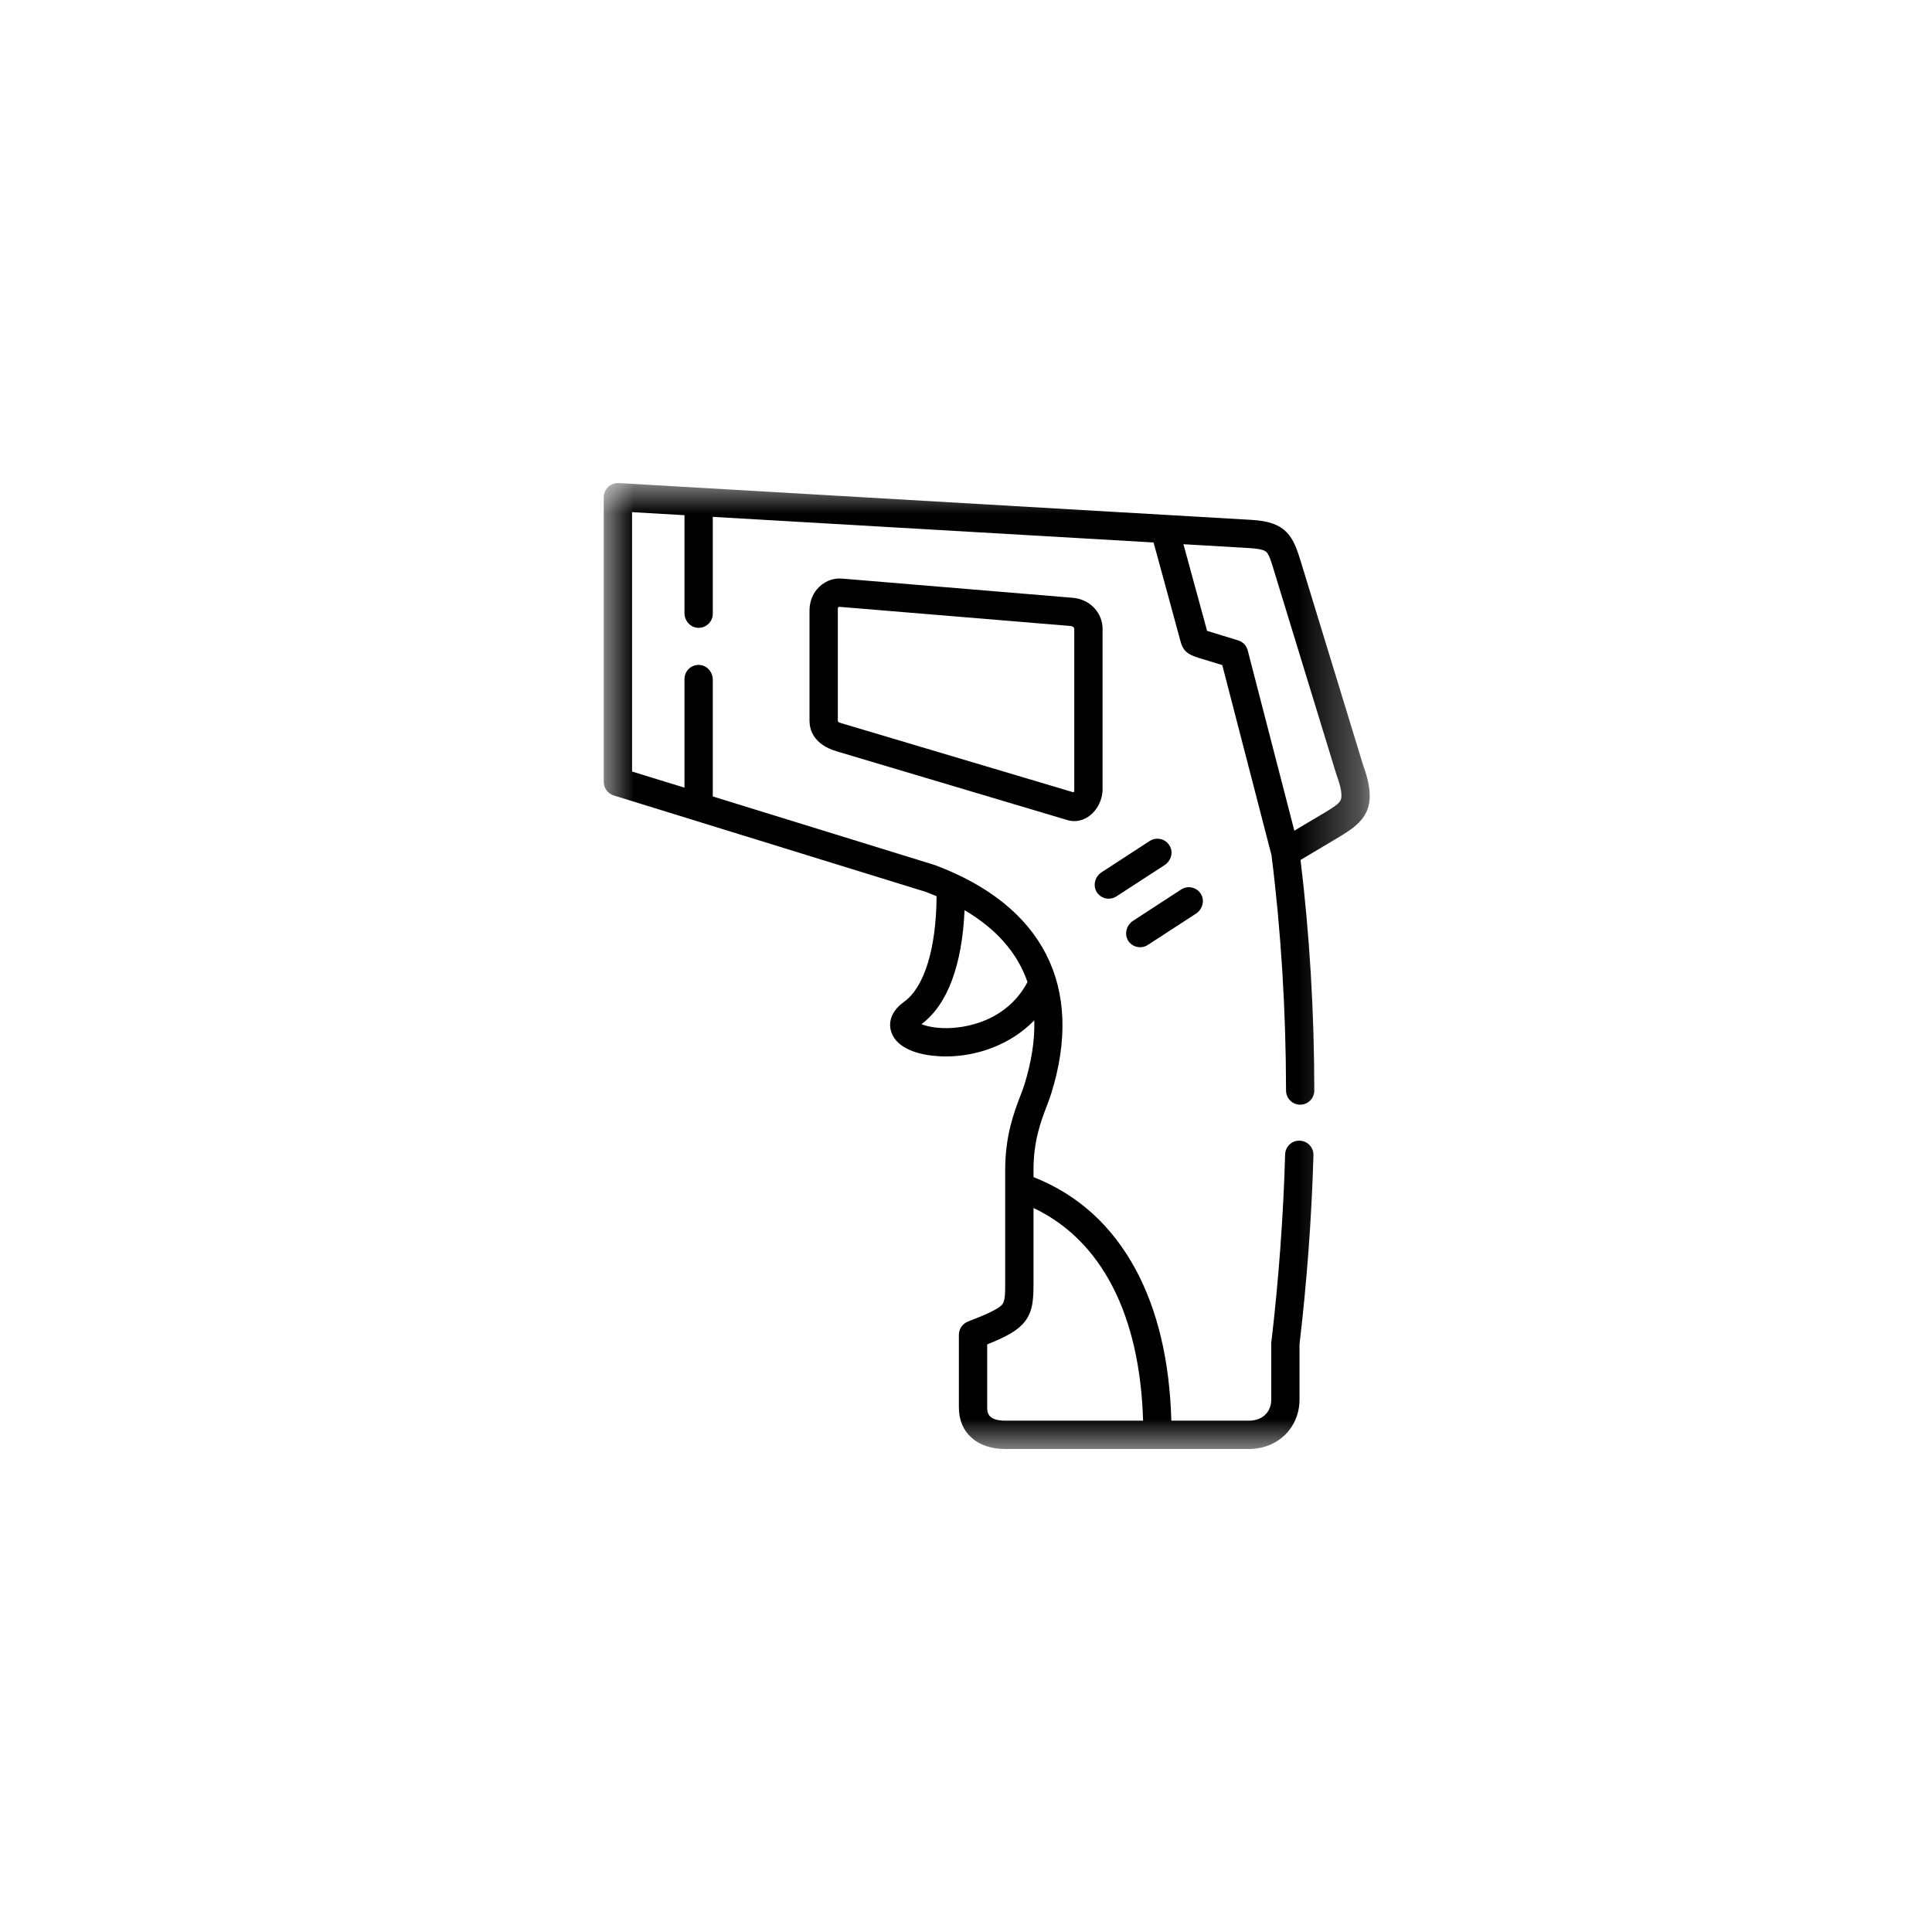 <?xml version="1.0" encoding="UTF-8"?>
<svg width="32px" height="32px" viewBox="0 0 32 32" version="1.1" xmlns="http://www.w3.org/2000/svg" xmlns:xlink="http://www.w3.org/1999/xlink">
    <!-- Generator: Sketch 63.1 (92452) - https://sketch.com -->
    <title>thermal scanner</title>
    <desc>Created with Sketch.</desc>
    <defs>
        <polygon id="path-1" points="0 0.001 12.687 0.001 12.687 16 0 16"></polygon>
    </defs>
    <g id="thermal-scanner" stroke="none" stroke-width="1" fill="none" fill-rule="evenodd">
        <g id="Group-10" transform="translate(10, 8)">
            <path d="M8.363,6.885 C8.407,6.885 8.452,6.873 8.491,6.847 L9.292,6.327 C9.384,6.266 9.43,6.148 9.39,6.044 C9.335,5.9 9.166,5.85 9.043,5.929 L8.245,6.448 C8.125,6.526 8.092,6.697 8.187,6.805 C8.232,6.857 8.298,6.885 8.363,6.885" id="Fill-1" fill="#000000"></path>
            <path d="M8.884,7.689 C8.928,7.689 8.972,7.677 9.012,7.651 L9.81,7.132 C9.917,7.062 9.958,6.917 9.891,6.807 C9.821,6.694 9.673,6.661 9.563,6.733 L8.766,7.252 C8.645,7.331 8.613,7.501 8.707,7.609 C8.753,7.661 8.818,7.689 8.884,7.689" id="Fill-3" fill="#000000"></path>
            <path d="M7.793,5.076 C7.793,5.091 7.795,5.128 7.772,5.121 C7.772,5.122 3.991,3.995 3.991,3.995 C3.908,3.97 3.877,3.965 3.877,3.938 L3.877,3.938 L3.877,2.084 C3.877,2.059 3.889,2.05 3.904,2.051 C3.922,2.052 7.727,2.368 7.727,2.368 C7.766,2.37 7.793,2.39 7.793,2.417 L7.793,5.076 Z M8.262,2.417 C8.262,2.145 8.048,1.923 7.765,1.901 L3.942,1.583 C3.787,1.571 3.637,1.635 3.529,1.763 C3.448,1.86 3.408,1.986 3.408,2.113 L3.408,3.938 C3.408,4.076 3.466,4.327 3.857,4.444 L7.679,5.583 C7.716,5.595 7.754,5.6 7.792,5.6 C7.881,5.6 7.969,5.571 8.045,5.513 C8.177,5.415 8.262,5.243 8.262,5.076 L8.262,2.417 Z" id="Fill-5" fill="#000000"></path>
            <g id="Group-9">
                <mask id="mask-2" fill="white">
                    <use xlink:href="#path-1"></use>
                </mask>
                <g id="Clip-8"></g>
                <path d="M12.206,5.251 C12.177,5.315 12.074,5.38 11.932,5.465 L11.439,5.758 C11.439,5.758 11.438,5.758 11.438,5.757 L10.666,2.772 C10.645,2.693 10.586,2.63 10.508,2.607 L9.993,2.449 C9.993,2.449 9.992,2.448 9.993,2.448 C9.993,2.449 9.602,1.016 9.602,1.016 C9.601,1.015 9.602,1.014 9.602,1.014 L10.424,1.062 L10.706,1.079 C10.928,1.092 10.967,1.133 10.979,1.147 C11.023,1.193 11.059,1.311 11.104,1.461 C11.112,1.487 11.12,1.514 11.129,1.543 C11.129,1.543 12.135,4.83 12.137,4.834 C12.214,5.043 12.236,5.183 12.206,5.251 M5.977,7.076 C6.505,7.387 6.852,7.784 7.018,8.264 L7.018,8.265 C6.735,8.808 6.214,8.965 5.92,9.01 C5.611,9.057 5.376,9.01 5.264,8.964 C5.263,8.964 5.263,8.963 5.264,8.962 C5.692,8.641 5.935,7.993 5.976,7.077 C5.976,7.076 5.977,7.076 5.977,7.076 M7.118,13.172 L7.118,12.01 C7.118,12.009 7.119,12.009 7.12,12.009 C8.244,12.543 8.881,13.774 8.933,15.53 L8.932,15.531 L6.651,15.531 C6.351,15.531 6.351,15.383 6.351,15.312 L6.351,14.269 L6.351,14.268 C6.683,14.133 6.861,14.035 6.976,13.888 C7.12,13.699 7.119,13.489 7.118,13.172 M12.579,4.678 C12.579,4.678 11.56,1.351 11.553,1.326 C11.422,0.892 11.319,0.645 10.733,0.611 L0.248,0.001 C0.152,-0.005 0.06,0.048 0.018,0.144 C0.005,0.173 -0,0.206 -0,0.239 L-0,4.951 C-0,5.054 0.067,5.145 0.165,5.175 L5.335,6.773 L5.336,6.773 C5.395,6.796 5.454,6.82 5.512,6.844 C5.512,6.844 5.513,6.845 5.513,6.845 C5.506,7.715 5.311,8.35 4.973,8.594 C4.708,8.785 4.733,8.995 4.757,9.076 C4.822,9.31 5.101,9.462 5.52,9.492 C5.568,9.496 5.617,9.498 5.667,9.498 C6.167,9.498 6.728,9.314 7.129,8.902 C7.13,8.901 7.131,8.902 7.131,8.903 C7.141,9.23 7.085,9.585 6.966,9.969 C6.949,10.022 6.927,10.082 6.9,10.151 C6.794,10.429 6.649,10.809 6.649,11.38 L6.649,13.078 L6.649,13.174 C6.65,13.421 6.649,13.543 6.604,13.601 C6.543,13.68 6.348,13.767 6.031,13.89 C5.941,13.925 5.882,14.012 5.882,14.109 L5.882,15.313 C5.882,15.73 6.184,16 6.651,16 L10.685,16 C11.164,16 11.524,15.647 11.524,15.181 L11.524,14.267 C11.646,13.23 11.725,12.175 11.755,11.134 C11.759,11.004 11.656,10.897 11.527,10.893 C11.398,10.888 11.29,10.99 11.286,11.12 C11.256,12.152 11.179,13.197 11.058,14.225 C11.056,14.234 11.056,14.243 11.056,14.253 L11.056,15.181 C11.056,15.391 10.907,15.531 10.685,15.531 L9.402,15.531 C9.402,15.531 9.401,15.531 9.401,15.53 C9.374,14.548 9.176,13.706 8.81,13.026 C8.416,12.297 7.849,11.784 7.119,11.497 C7.119,11.497 7.118,11.497 7.118,11.496 L7.118,11.38 C7.118,10.895 7.24,10.575 7.338,10.318 C7.366,10.245 7.393,10.175 7.413,10.108 C7.962,8.345 7.28,7.004 5.494,6.332 C5.489,6.331 5.485,6.329 5.48,6.327 L1.807,5.192 C1.807,5.192 1.806,5.191 1.806,5.191 L1.806,3.258 C1.806,3.129 1.707,3.016 1.578,3.013 C1.445,3.009 1.337,3.116 1.337,3.247 L1.337,5.045 C1.337,5.046 1.337,5.047 1.336,5.046 L0.47,4.779 C0.47,4.779 0.469,4.778 0.469,4.778 L0.469,0.484 C0.469,0.483 0.47,0.483 0.471,0.483 L1.336,0.533 C1.337,0.533 1.337,0.534 1.337,0.534 L1.337,2.154 C1.337,2.283 1.436,2.396 1.565,2.399 C1.698,2.402 1.806,2.296 1.806,2.165 L1.806,0.562 C1.806,0.561 1.807,0.561 1.808,0.561 L9.106,0.985 C9.106,0.985 9.107,0.985 9.107,0.986 C9.116,1.018 9.544,2.584 9.548,2.604 C9.591,2.784 9.674,2.839 9.846,2.894 L10.245,3.016 L10.245,3.017 L11.06,6.164 C11.218,7.42 11.299,8.732 11.301,10.063 C11.301,10.192 11.406,10.297 11.535,10.297 L11.536,10.297 C11.665,10.297 11.769,10.191 11.769,10.063 C11.768,8.761 11.691,7.478 11.541,6.244 C11.541,6.243 11.542,6.243 11.542,6.243 L12.172,5.868 C12.589,5.619 12.844,5.401 12.579,4.678" id="Fill-7" fill="#000000" mask="url(#mask-2)"></path>
            </g>
        </g>
    </g>
</svg>